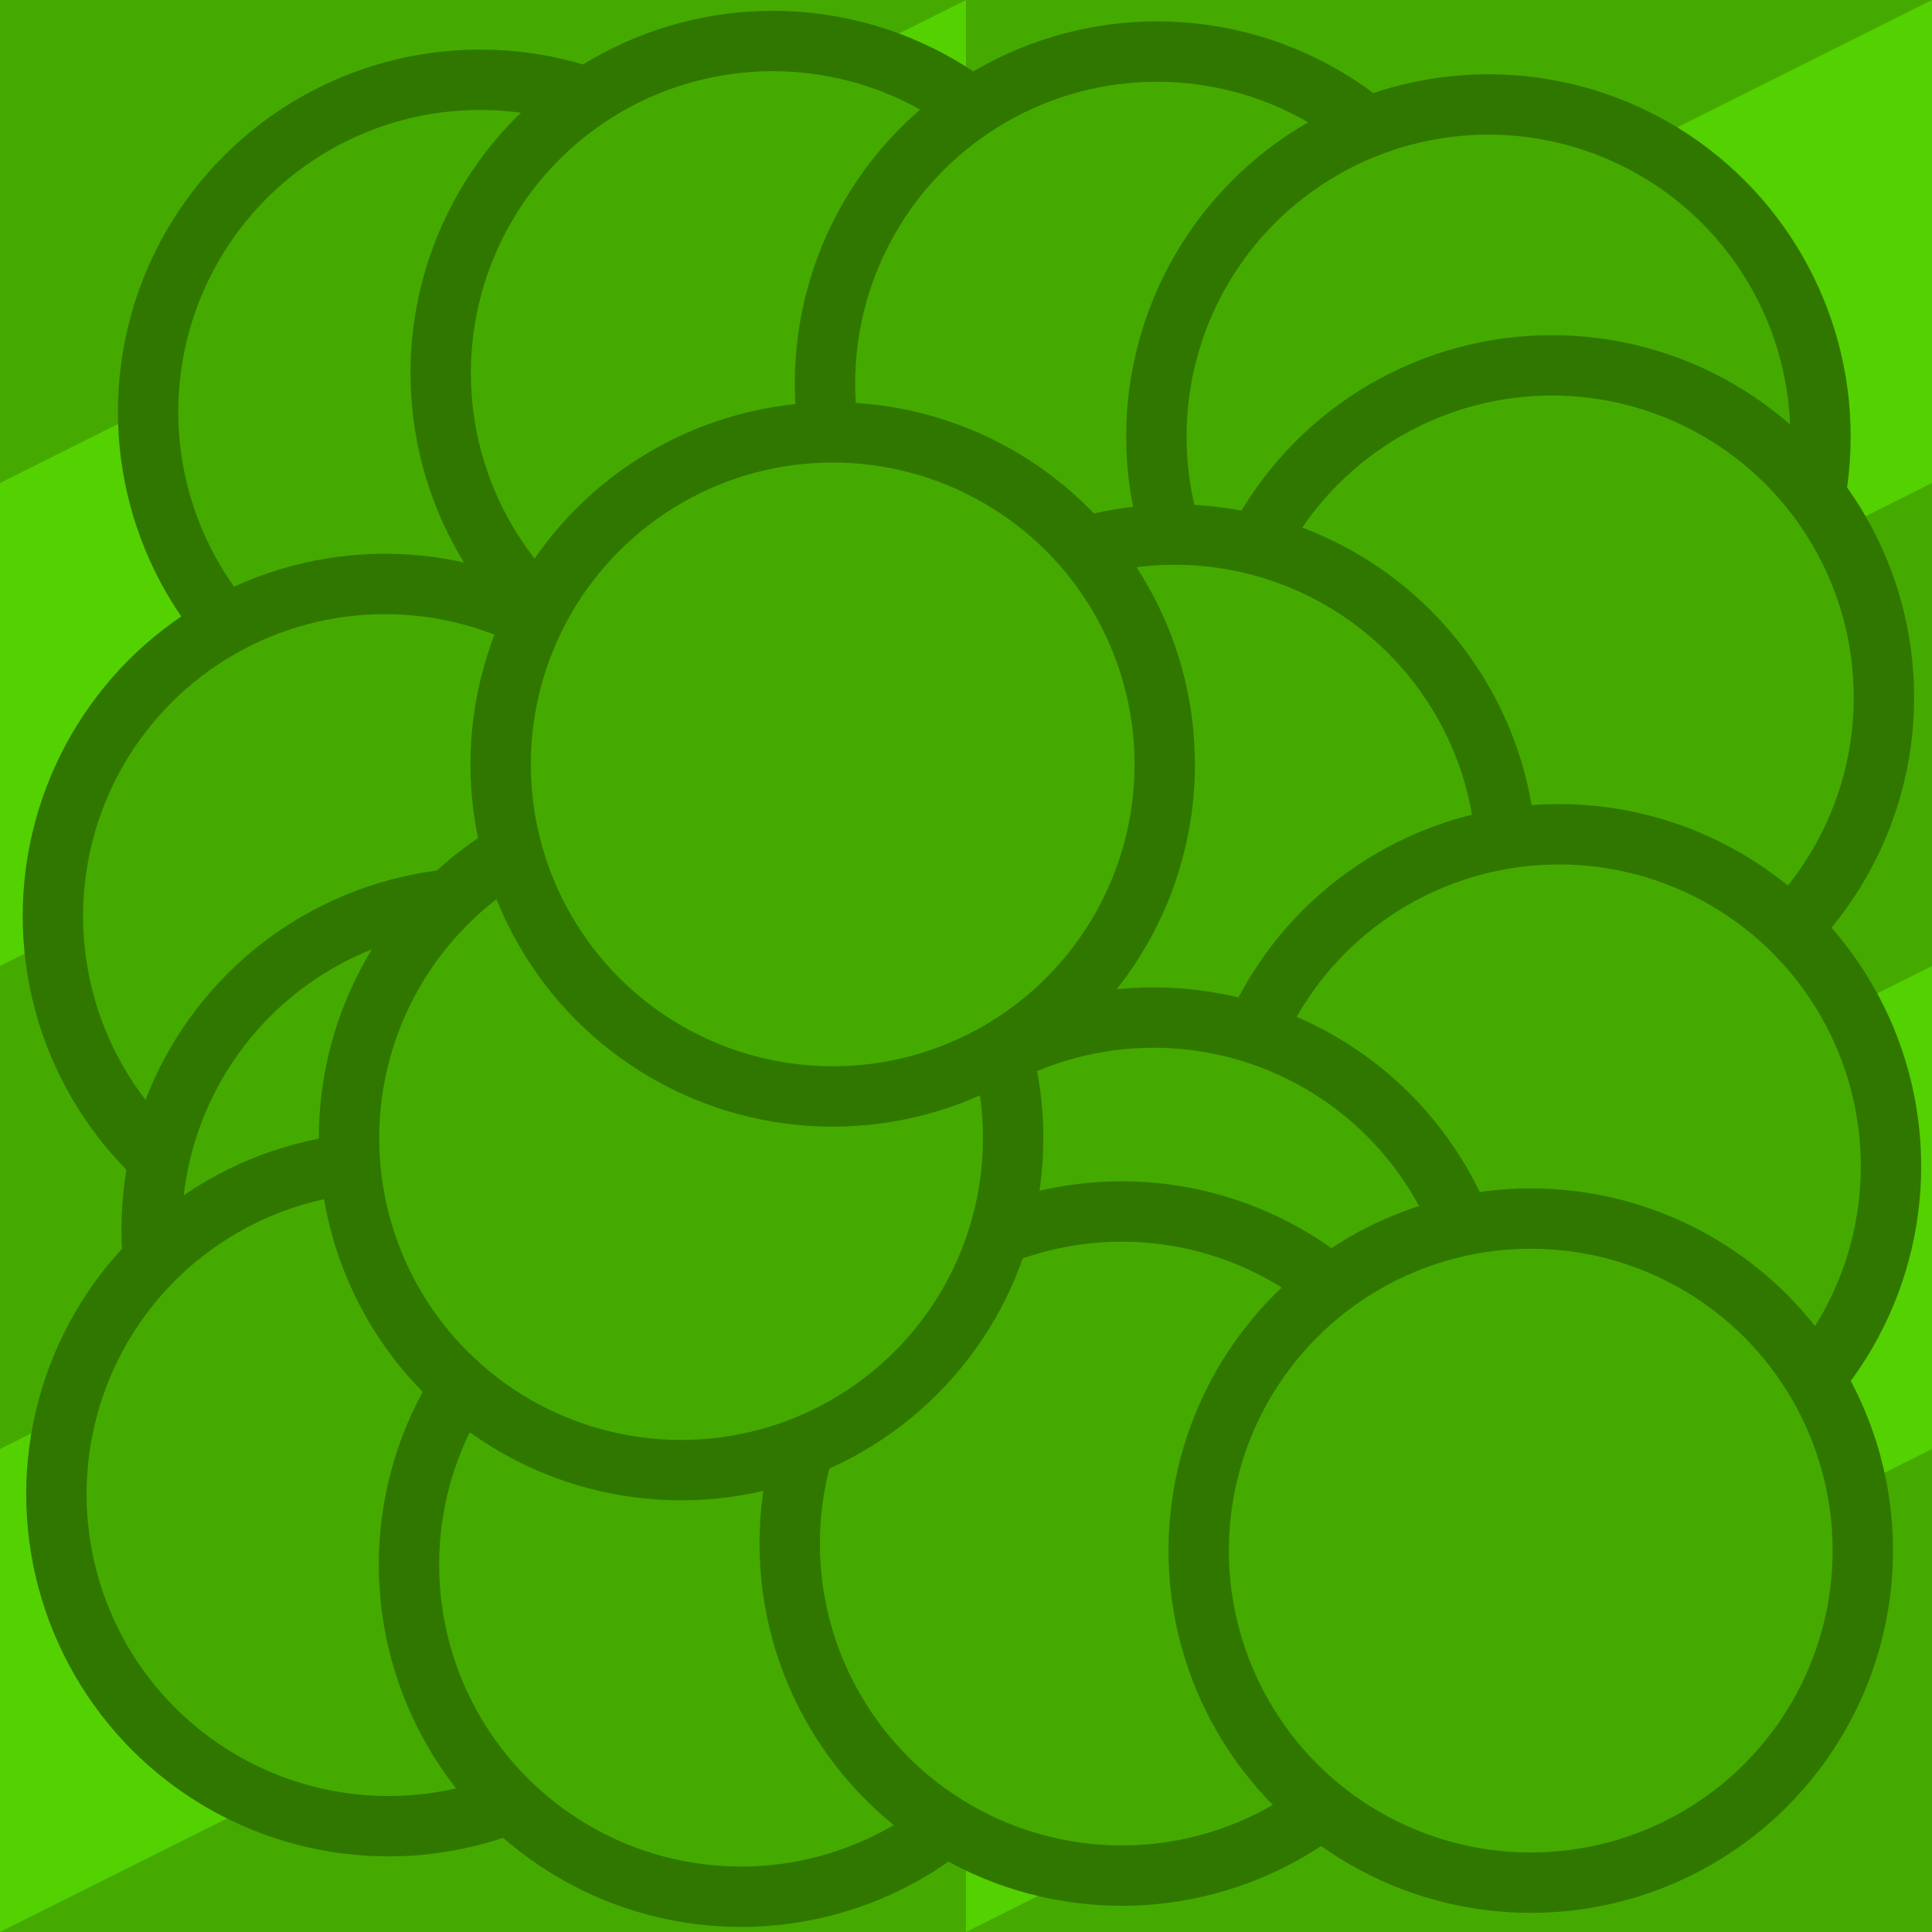 <?xml version="1.0" encoding="UTF-8" standalone="no"?>
<!-- Created with Inkscape (http://www.inkscape.org/) -->

<svg
   xmlns:dc="http://purl.org/dc/elements/1.1/"
   xmlns:cc="http://creativecommons.org/ns#"
   xmlns:rdf="http://www.w3.org/1999/02/22-rdf-syntax-ns#"
   xmlns:svg="http://www.w3.org/2000/svg"
   xmlns="http://www.w3.org/2000/svg"
   xmlns:sodipodi="http://sodipodi.sourceforge.net/DTD/sodipodi-0.dtd"
   xmlns:inkscape="http://www.inkscape.org/namespaces/inkscape"
   width="32"
   height="32"
   viewBox="0 0 32 32"
   id="svg2"
   version="1.1"
   inkscape:version="0.91 r13725"
   sodipodi:docname="wall1.svg"
   inkscape:export-filename="/home/victor/aleva/dungeons/data/img/wall1.png"
   inkscape:export-xdpi="90"
   inkscape:export-ydpi="90">
  <defs
     id="defs4" />
  <sodipodi:namedview
     id="base"
     pagecolor="#ffffff"
     bordercolor="#666666"
     borderopacity="1.0"
     inkscape:pageopacity="0.0"
     inkscape:pageshadow="2"
     inkscape:zoom="1"
     inkscape:cx="16"
     inkscape:cy="16"
     inkscape:document-units="px"
     inkscape:current-layer="layer1"
     showgrid="false"
     inkscape:snap-global="false"
     units="px"
     inkscape:window-width="1366"
     inkscape:window-height="714"
     inkscape:window-x="0"
     inkscape:window-y="0"
     inkscape:window-maximized="1" />
  <g
     inkscape:label="Layer 1"
     inkscape:groupmode="layer"
     id="layer1"
     transform="translate(0,-1020.362)">
    <rect
       style="fill:#44aa00;fill-opacity:1;stroke:none;stroke-width:1;stroke-linecap:butt;stroke-linejoin:miter;stroke-miterlimit:4;stroke-dasharray:none;stroke-opacity:1"
       id="rect4133"
       width="32"
       height="32"
       x="0"
       y="1020.362" />
    <path
       style="fill:#54d100;fill-opacity:1;fill-rule:evenodd;stroke:none;stroke-width:1px;stroke-linecap:butt;stroke-linejoin:miter;stroke-opacity:1"
       d="m 0,1028.362 16,-8 0,8 z"
       id="path4135"
       inkscape:connector-curvature="0"
       sodipodi:nodetypes="cccc" />
    <path
       sodipodi:nodetypes="cccc"
       inkscape:connector-curvature="0"
       id="path4137"
       d="m 16,1028.362 16,-8 0,8 z"
       style="fill:#54d100;fill-opacity:1;fill-rule:evenodd;stroke:none;stroke-width:1px;stroke-linecap:butt;stroke-linejoin:miter;stroke-opacity:1" />
    <path
       sodipodi:nodetypes="cccc"
       inkscape:connector-curvature="0"
       id="path4139"
       d="m 32,1028.362 -16,8 0,-8 z"
       style="fill:#54d100;fill-opacity:1;fill-rule:evenodd;stroke:none;stroke-width:1px;stroke-linecap:butt;stroke-linejoin:miter;stroke-opacity:1" />
    <path
       style="fill:#54d100;fill-opacity:1;fill-rule:evenodd;stroke:none;stroke-width:1px;stroke-linecap:butt;stroke-linejoin:miter;stroke-opacity:1"
       d="m 16,1028.362 -16,8 0,-8 z"
       id="path4141"
       inkscape:connector-curvature="0"
       sodipodi:nodetypes="cccc" />
    <path
       sodipodi:nodetypes="cccc"
       inkscape:connector-curvature="0"
       id="path4143"
       d="m 0,1044.362 16,-8 0,8 z"
       style="fill:#54d100;fill-opacity:1;fill-rule:evenodd;stroke:none;stroke-width:1px;stroke-linecap:butt;stroke-linejoin:miter;stroke-opacity:1" />
    <path
       style="fill:#54d100;fill-opacity:1;fill-rule:evenodd;stroke:none;stroke-width:1px;stroke-linecap:butt;stroke-linejoin:miter;stroke-opacity:1"
       d="m 16,1044.362 16,-8 0,8 z"
       id="path4145"
       inkscape:connector-curvature="0"
       sodipodi:nodetypes="cccc" />
    <path
       style="fill:#54d100;fill-opacity:1;fill-rule:evenodd;stroke:none;stroke-width:1px;stroke-linecap:butt;stroke-linejoin:miter;stroke-opacity:1"
       d="m 32,1044.362 -16,8 0,-8 z"
       id="path4147"
       inkscape:connector-curvature="0"
       sodipodi:nodetypes="cccc" />
    <path
       sodipodi:nodetypes="cccc"
       inkscape:connector-curvature="0"
       id="path4149"
       d="m 16,1044.362 -16,8 0,-8 z"
       style="fill:#54d100;fill-opacity:1;fill-rule:evenodd;stroke:none;stroke-width:1px;stroke-linecap:butt;stroke-linejoin:miter;stroke-opacity:1" />
    <circle
       style="fill:#44aa00;fill-opacity:1;stroke:#307700;stroke-width:1;stroke-linecap:butt;stroke-linejoin:miter;stroke-miterlimit:4;stroke-dasharray:none;stroke-opacity:1"
       id="path4726"
       cx="7.953"
       cy="1027.183"
       r="5.5" />
    <circle
       r="5.5"
       cy="1030.278"
       cx="13.967"
       id="circle4728"
       style="fill:#44aa00;fill-opacity:1;stroke:#307700;stroke-width:1;stroke-linecap:butt;stroke-linejoin:miter;stroke-miterlimit:4;stroke-dasharray:none;stroke-opacity:1" />
    <circle
       style="fill:#44aa00;fill-opacity:1;stroke:#307700;stroke-width:1;stroke-linecap:butt;stroke-linejoin:miter;stroke-miterlimit:4;stroke-dasharray:none;stroke-opacity:1"
       id="circle4730"
       cx="12.799"
       cy="1026.541"
       r="5.5" />
    <circle
       r="5.5"
       cy="1035.534"
       cx="6.376"
       id="circle4732"
       style="fill:#44aa00;fill-opacity:1;stroke:#307700;stroke-width:1;stroke-linecap:butt;stroke-linejoin:miter;stroke-miterlimit:4;stroke-dasharray:none;stroke-opacity:1" />
    <circle
       style="fill:#44aa00;fill-opacity:1;stroke:#307700;stroke-width:1;stroke-linecap:butt;stroke-linejoin:miter;stroke-miterlimit:4;stroke-dasharray:none;stroke-opacity:1"
       id="circle4734"
       cx="8.011"
       cy="1040.731"
       r="5.5" />
    <circle
       r="5.5"
       cy="1045.11"
       cx="6.434"
       id="circle4736"
       style="fill:#44aa00;fill-opacity:1;stroke:#307700;stroke-width:1;stroke-linecap:butt;stroke-linejoin:miter;stroke-miterlimit:4;stroke-dasharray:none;stroke-opacity:1" />
    <circle
       style="fill:#44aa00;fill-opacity:1;stroke:#307700;stroke-width:1;stroke-linecap:butt;stroke-linejoin:miter;stroke-miterlimit:4;stroke-dasharray:none;stroke-opacity:1"
       id="circle4738"
       cx="12.274"
       cy="1046.278"
       r="5.5" />
    <circle
       r="5.5"
       cy="1040.03"
       cx="16.011"
       id="circle4740"
       style="fill:#44aa00;fill-opacity:1;stroke:#307700;stroke-width:1;stroke-linecap:butt;stroke-linejoin:miter;stroke-miterlimit:4;stroke-dasharray:none;stroke-opacity:1" />
    <circle
       style="fill:#44aa00;fill-opacity:1;stroke:#307700;stroke-width:1;stroke-linecap:butt;stroke-linejoin:miter;stroke-miterlimit:4;stroke-dasharray:none;stroke-opacity:1"
       id="circle4742"
       cx="19.164"
       cy="1026.716"
       r="5.5" />
    <circle
       r="5.5"
       cy="1027.592"
       cx="24.653"
       id="circle4744"
       style="fill:#44aa00;fill-opacity:1;stroke:#307700;stroke-width:1;stroke-linecap:butt;stroke-linejoin:miter;stroke-miterlimit:4;stroke-dasharray:none;stroke-opacity:1" />
    <circle
       style="fill:#44aa00;fill-opacity:1;stroke:#307700;stroke-width:1;stroke-linecap:butt;stroke-linejoin:miter;stroke-miterlimit:4;stroke-dasharray:none;stroke-opacity:1"
       id="circle4746"
       cx="25.704"
       cy="1031.913"
       r="5.5" />
    <circle
       r="5.5"
       cy="1034.716"
       cx="19.456"
       id="circle4748"
       style="fill:#44aa00;fill-opacity:1;stroke:#307700;stroke-width:1;stroke-linecap:butt;stroke-linejoin:miter;stroke-miterlimit:4;stroke-dasharray:none;stroke-opacity:1" />
    <circle
       style="fill:#44aa00;fill-opacity:1;stroke:#307700;stroke-width:1;stroke-linecap:butt;stroke-linejoin:miter;stroke-miterlimit:4;stroke-dasharray:none;stroke-opacity:1"
       id="circle4750"
       cx="25.821"
       cy="1039.68"
       r="5.5" />
    <circle
       r="5.5"
       cy="1042.716"
       cx="19.106"
       id="circle4752"
       style="fill:#44aa00;fill-opacity:1;stroke:#307700;stroke-width:1;stroke-linecap:butt;stroke-linejoin:miter;stroke-miterlimit:4;stroke-dasharray:none;stroke-opacity:1" />
    <circle
       style="fill:#44aa00;fill-opacity:1;stroke:#307700;stroke-width:1;stroke-linecap:butt;stroke-linejoin:miter;stroke-miterlimit:4;stroke-dasharray:none;stroke-opacity:1"
       id="circle4754"
       cx="18.58"
       cy="1045.928"
       r="5.5" />
    <circle
       r="5.5"
       cy="1046.045"
       cx="25.354"
       id="circle4756"
       style="fill:#44aa00;fill-opacity:1;stroke:#307700;stroke-width:1;stroke-linecap:butt;stroke-linejoin:miter;stroke-miterlimit:4;stroke-dasharray:none;stroke-opacity:1" />
    <circle
       style="fill:#44aa00;fill-opacity:1;stroke:#307700;stroke-width:1;stroke-linecap:butt;stroke-linejoin:miter;stroke-miterlimit:4;stroke-dasharray:none;stroke-opacity:1"
       id="circle4758"
       cx="11.281"
       cy="1039.212"
       r="5.5" />
    <circle
       r="5.5"
       cy="1033.023"
       cx="13.792"
       id="circle4760"
       style="fill:#44aa00;fill-opacity:1;stroke:#307700;stroke-width:1;stroke-linecap:butt;stroke-linejoin:miter;stroke-miterlimit:4;stroke-dasharray:none;stroke-opacity:1" />
  </g>
</svg>
